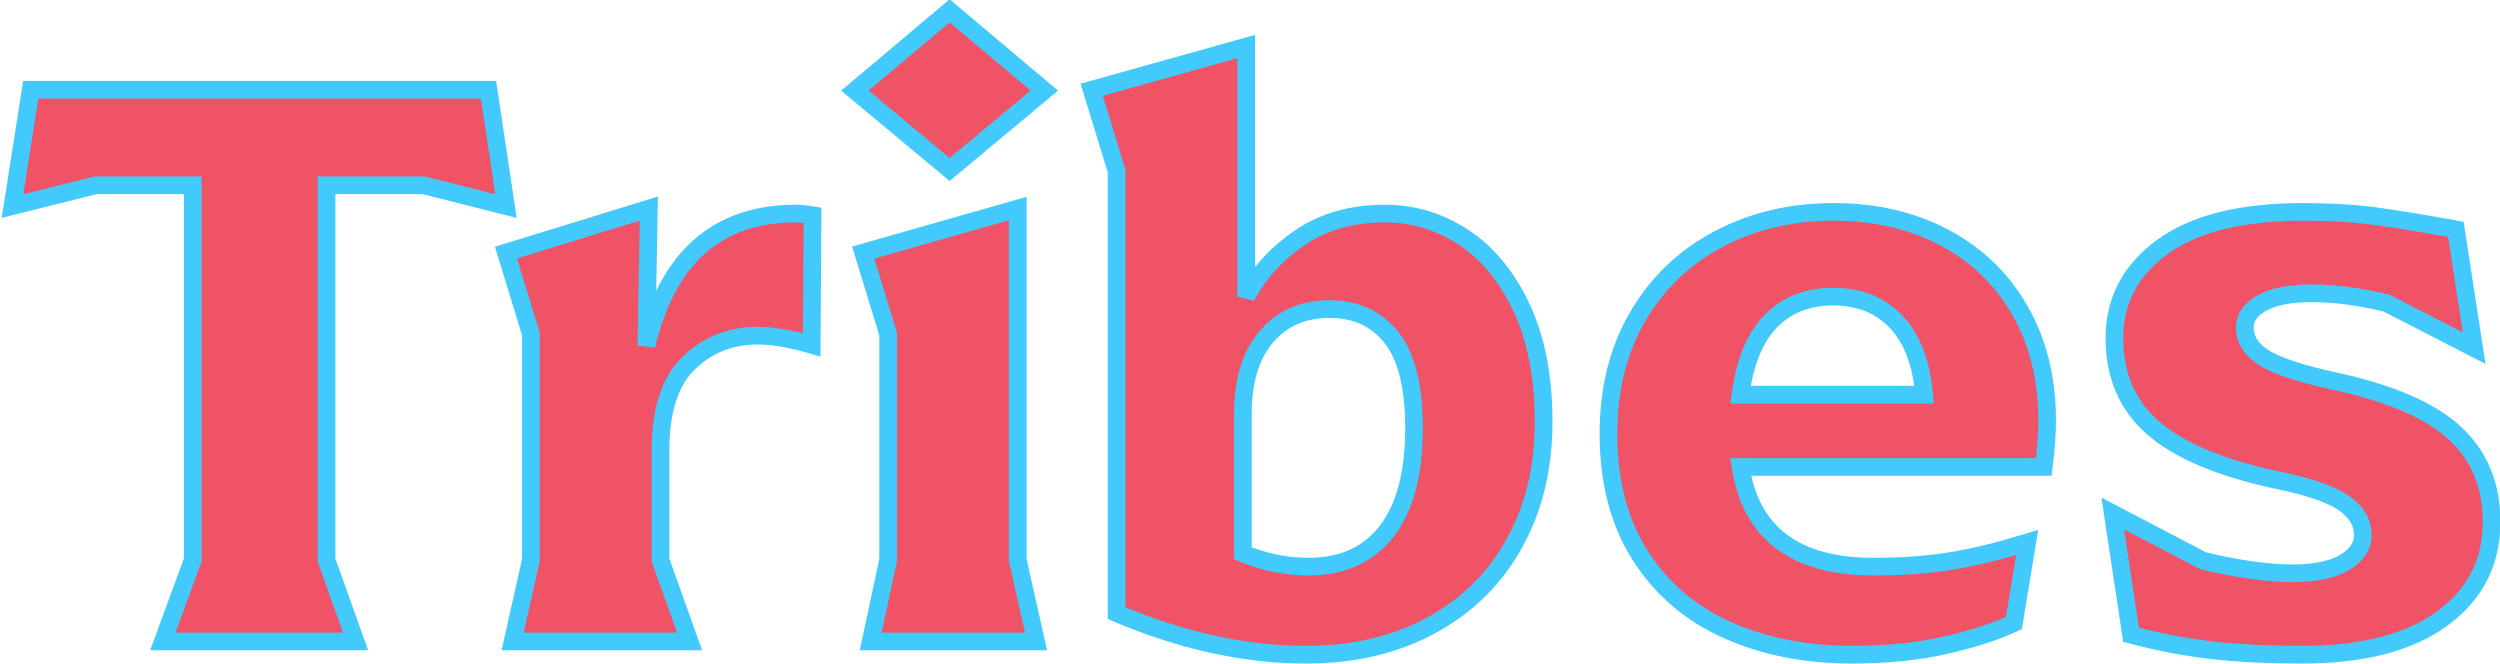 
<svg width="990px" height="263px" viewBox="0 0 990 263" version="1.1" xmlns="http://www.w3.org/2000/svg" xmlns:xlink="http://www.w3.org/1999/xlink">
    <g id="Page-1" stroke="none" stroke-width="1" fill="none" fill-rule="evenodd">
        <g id="Artboard" fill="#F05365" fill-rule="nonzero" stroke="#42CAFD" stroke-width="7">
            <path d="M140.812,254 L129.297,221.758 L129.297,73.379 L167.79,73.379 L200.361,81.604 L193.452,35.544 L12.173,35.544 L4.935,81.604 L37.835,73.379 L76.328,73.379 L76.328,221.758 L64.484,254 L140.812,254 Z M273.07,254 L261.555,221.758 L261.555,178.33 C261.555,162.538 265.284,151.023 272.741,143.785 C280.198,136.547 289.301,132.928 300.048,132.928 C305.97,132.928 313.098,134.134 321.433,136.547 L321.433,136.547 L321.762,85.223 C319.13,84.784 316.937,84.565 315.182,84.565 C284.037,84.565 264.297,102.002 255.962,136.876 L255.962,136.876 L256.949,82.591 L200.361,100.028 L210.231,132.27 L210.231,221.758 L202.993,254 L273.07,254 Z M376.047,67.128 L413.553,35.873 L376.047,4.289 L338.541,35.873 L376.047,67.128 Z M410.263,254 L403.025,221.758 L403.025,82.591 L341.831,100.028 L351.701,132.27 L351.701,221.758 L344.792,254 L410.263,254 Z M517.188,259.264 C536.051,259.264 552.61,255.371 566.867,247.584 C581.124,239.798 592.09,228.941 599.767,215.013 C607.444,201.086 611.282,185.129 611.282,167.144 C611.282,149.378 608.376,134.299 602.563,121.906 C596.751,109.514 589.074,100.192 579.534,93.942 C569.992,87.691 559.629,84.565 548.443,84.565 C535.502,84.565 524.371,87.691 515.049,93.942 C505.728,100.192 498.545,108.034 493.5,117.465 L493.5,117.465 L493.5,18.436 L432.306,35.544 L442.176,67.786 L442.176,242.814 C468.057,253.781 493.061,259.264 517.188,259.264 Z M518.175,224.39 C509.402,224.39 500.738,222.635 492.184,219.126 L492.184,219.126 L492.184,163.854 C492.184,150.694 495.31,140.495 501.56,133.257 C507.812,126.019 516.091,122.4 526.4,122.4 C536.928,122.4 545.153,126.183 551.075,133.75 C556.997,141.317 559.958,153.216 559.958,169.447 C559.958,187.432 556.339,201.086 549.101,210.407 C541.863,219.729 531.554,224.39 518.175,224.39 Z M733.341,259.264 C747.159,259.264 759.551,258.003 770.518,255.481 C781.485,252.958 790.477,250.052 797.496,246.762 L797.496,246.762 L802.76,214.849 C792.013,218.139 782.088,220.552 772.986,222.087 C763.883,223.622 753.52,224.39 741.895,224.39 C710.969,224.39 693.422,211.23 689.255,184.91 L689.255,184.91 L809.34,184.91 C810.217,178.33 810.656,172.189 810.656,166.486 C810.656,150.036 807.092,135.56 799.963,123.058 C792.835,110.556 782.856,100.905 770.024,94.106 C757.193,87.307 742.553,83.907 726.103,83.907 C709.434,83.907 694.3,87.471 680.701,94.6 C667.102,101.728 656.41,111.927 648.624,125.197 C640.837,138.466 636.944,153.984 636.944,171.75 C636.944,190.832 641.166,206.953 649.611,220.113 C658.055,233.273 669.57,243.088 684.155,249.559 C698.741,256.029 715.136,259.264 733.341,259.264 Z M761.964,156.287 L689.255,156.287 C691.01,143.127 695.067,133.367 701.428,127.006 C707.789,120.645 715.904,117.465 725.774,117.465 C736.302,117.465 744.692,120.81 750.942,127.499 C757.193,134.189 760.867,143.785 761.964,156.287 L761.964,156.287 Z M911.659,259.264 C935.566,259.264 954.045,254.494 967.096,244.952 C980.146,235.411 986.671,222.635 986.671,206.624 C986.671,192.148 981.791,180.414 972.03,171.421 C962.27,162.428 946.094,155.519 923.503,150.694 C910.562,147.843 901.57,144.827 896.525,141.647 C891.48,138.466 888.958,134.463 888.958,129.638 C888.958,125.69 891.261,122.455 895.867,119.933 C900.473,117.41 906.943,116.149 915.278,116.149 C924.709,116.149 934.689,117.465 945.217,120.097 L945.217,120.097 L979.762,137.863 L972.524,90.816 C960.461,88.623 950.097,86.923 941.433,85.716 C932.77,84.51 922.955,83.907 911.988,83.907 C887.642,83.907 869.108,88.513 856.387,97.725 C843.666,106.937 837.305,119 837.305,133.915 C837.305,148.61 842.35,160.399 852.439,169.282 C862.528,178.166 878.54,185.02 900.473,189.845 C913.633,192.477 922.79,195.548 927.944,199.057 C933.099,202.566 935.676,206.843 935.676,211.888 C935.676,216.275 933.263,219.894 928.438,222.745 C923.613,225.596 916.813,227.022 908.04,227.022 C898.17,227.022 886.326,225.377 872.508,222.087 L872.508,222.087 L836.647,203.334 L843.885,251.368 C854.632,254.219 865.215,256.248 875.634,257.454 C886.052,258.661 898.06,259.264 911.659,259.264 Z" id="Tribes"></path>
        </g>
    </g>
</svg>